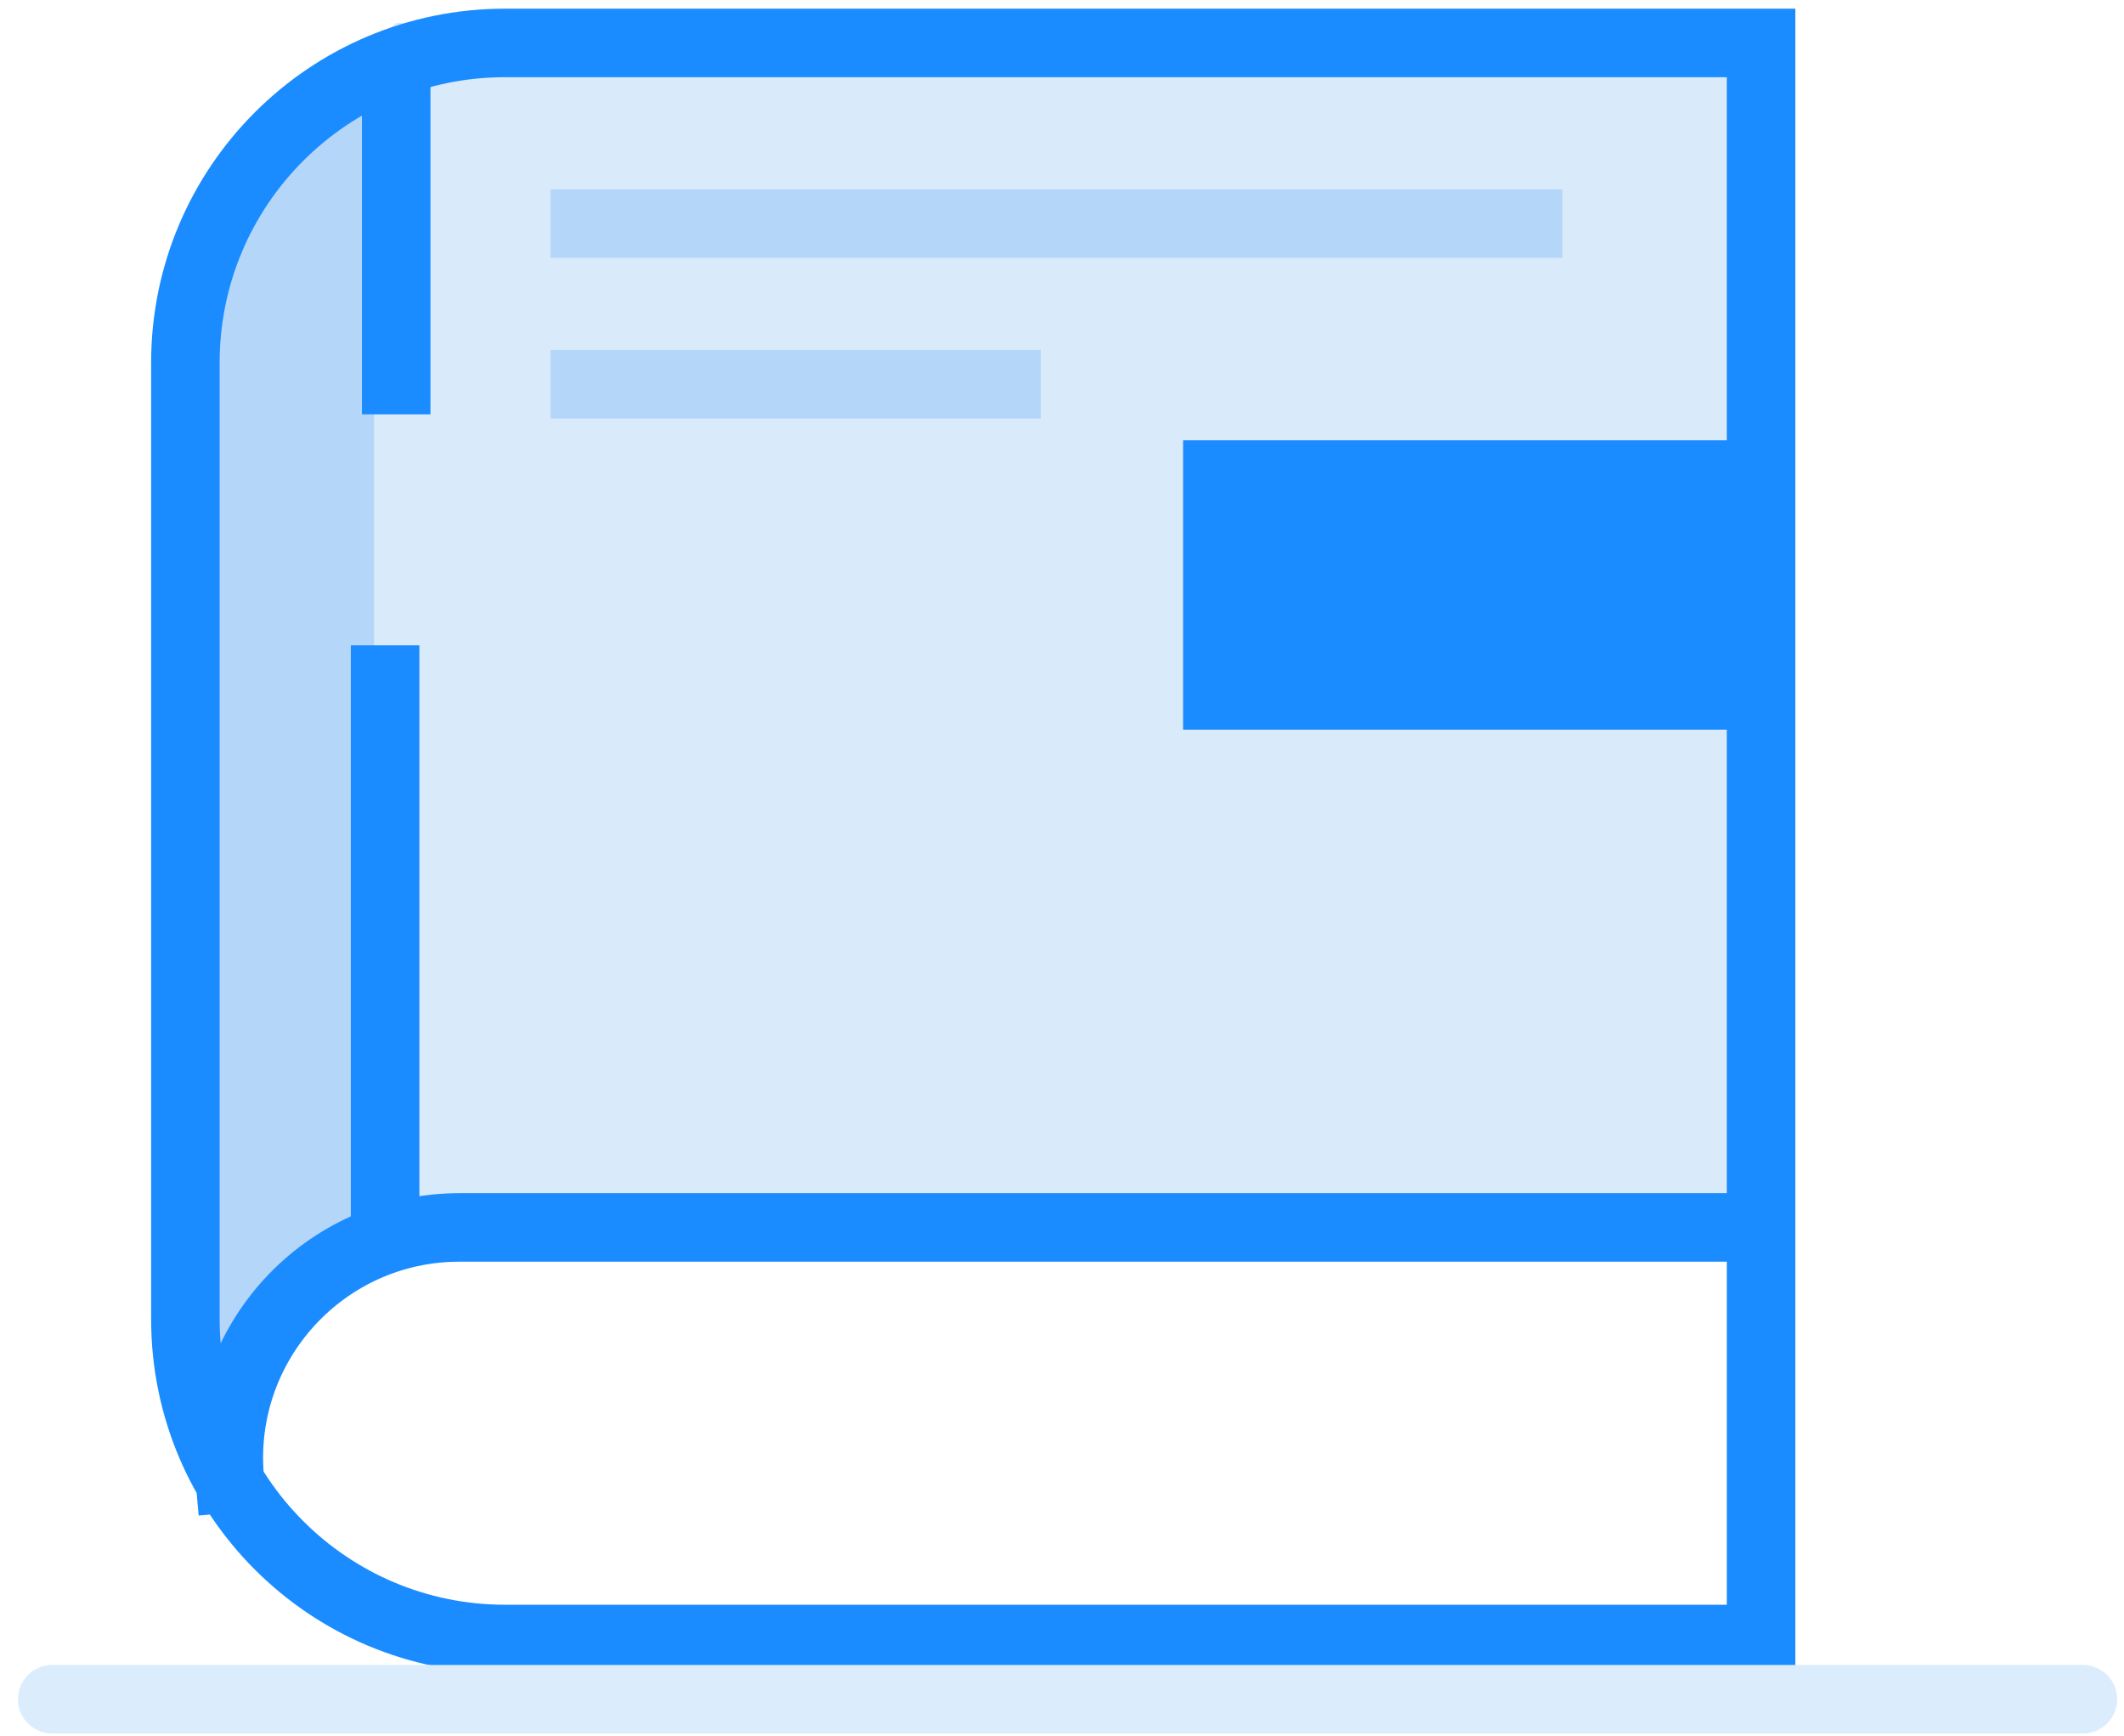 <svg width="93" height="76" viewBox="0 0 93 76" fill="none" xmlns="http://www.w3.org/2000/svg">
<path d="M77.596 53.735V2.758V1H17.348L8.603 8.91V61.646L17.348 53.735H77.596Z" fill="#D9EAFB"/>
<path d="M12.975 4.516L8.117 11.986V62.085L16.376 54.614V52.856V3.637L12.975 4.516Z" fill="#B4D6F8"/>
<path d="M77.11 53.735V71.753H22.117C14.385 71.753 8.117 65.485 8.117 57.753V15.879C8.117 8.147 14.385 1.879 22.117 1.879H77.11V53.735ZM77.11 53.735H20.118C14.19 53.735 9.538 58.818 10.06 64.722V64.722" stroke="#1B8CFF" stroke-width="3" stroke-linecap="square"/>
<path d="M53.302 20.776H75.652V30.444H53.302V20.776Z" fill="#1B8CFF" stroke="#1B8CFF" stroke-width="3" stroke-linecap="square"/>
<path d="M25.608 9.789H66.906M25.608 16.82H44.071" stroke="#B4D6F8" stroke-width="3" stroke-linecap="square"/>
<path d="M16.862 55.054V28.247" stroke="#1B8CFF" stroke-width="3"/>
<path d="M17.348 3.197V18.139" stroke="#1B8CFF" stroke-width="3"/>
<path d="M2.286 74.39C2.286 74.39 69.336 74.39 91.2 74.39" stroke="#DBECFD" stroke-width="3" stroke-linecap="round"/>
</svg>
